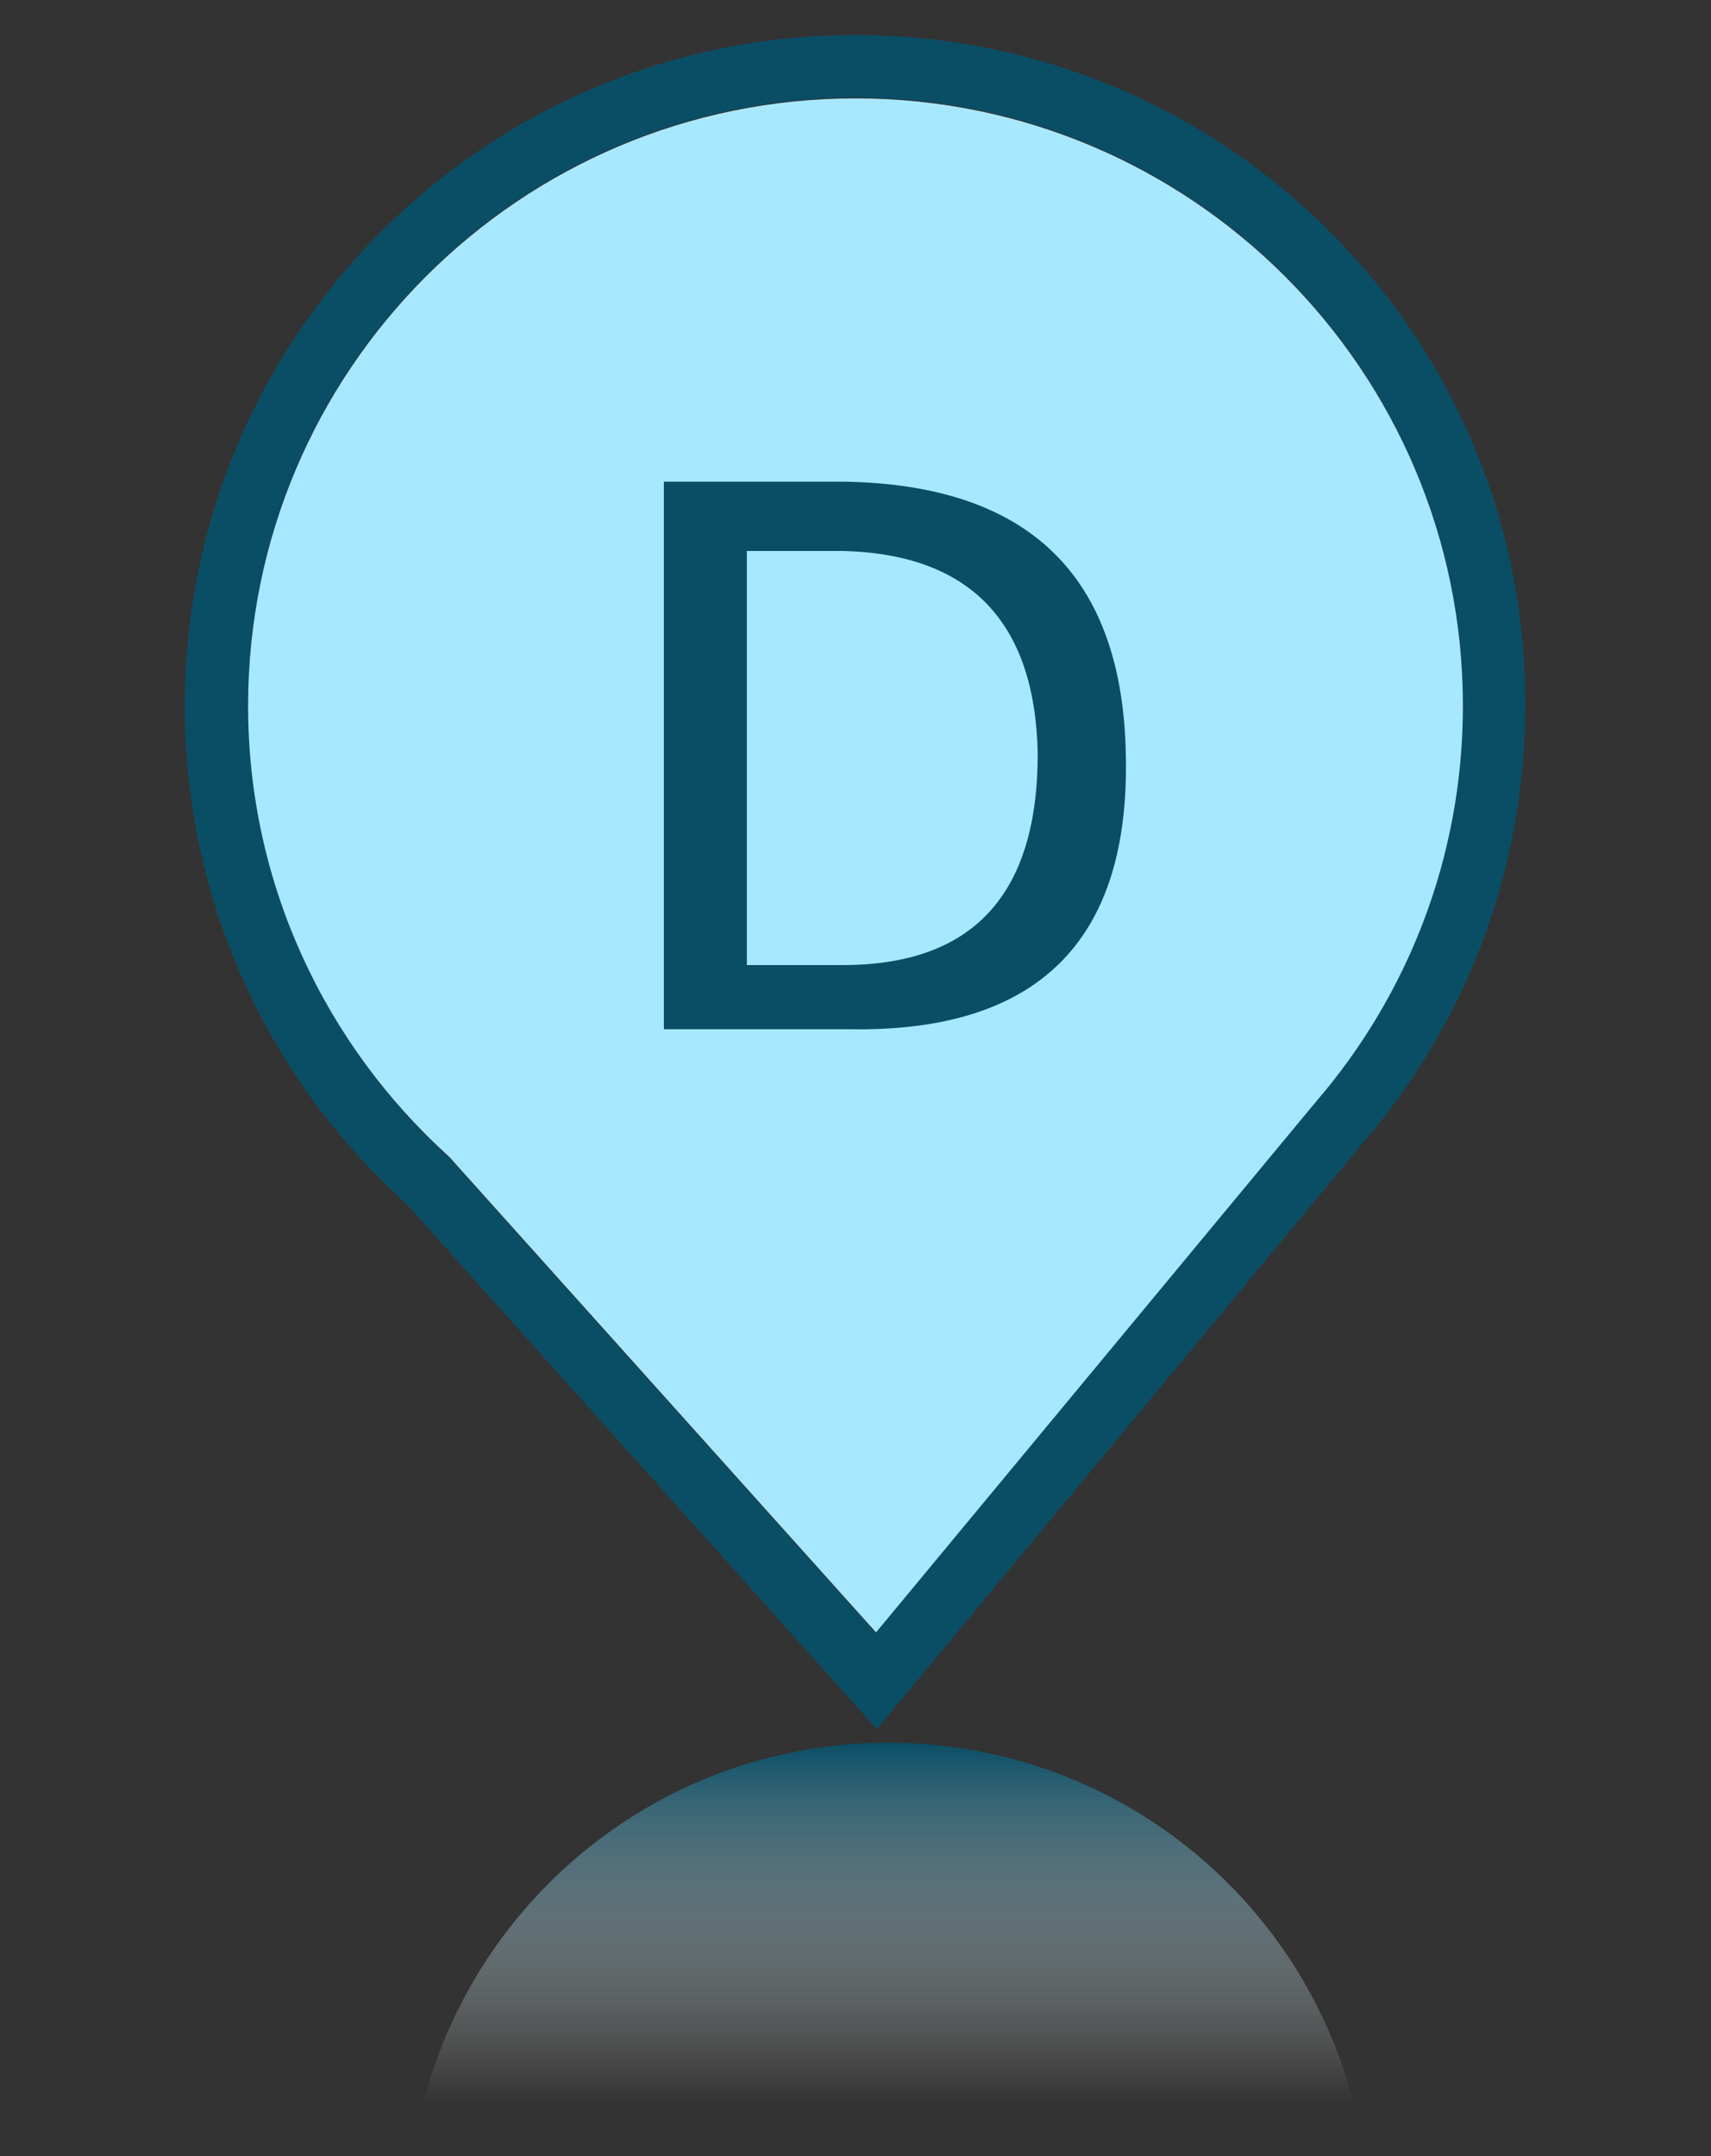 <?xml version="1.0" encoding="utf-8"?>
<!-- Generator: Adobe Illustrator 21.0.0, SVG Export Plug-In . SVG Version: 6.00 Build 0)  -->
<svg version="1.1" id="图层_1" xmlns="http://www.w3.org/2000/svg" xmlns:xlink="http://www.w3.org/1999/xlink" x="0px" y="0px"
	 viewBox="0 0 200 252" style="enable-background:new 0 0 200 252;" xml:space="preserve">
<rect x="0" y="0" width="200" height="252" fill="#333333" stroke="none"/>
<style type="text/css">
	.st0{fill:#0A4E66;}
	.st1{fill:#A8E8FF;}
	.st2{fill:url(#SVGID_1_);}
</style>
<path class="st0" d="M100,4.1c-43.3,0-78.4,35.1-78.4,78.4c0,23.1,10,43.9,25.9,58.2l55,61.4l56.8-68.5c11.8-13.7,19-31.6,19-51.2
	C178.4,39.2,143.3,4.1,100,4.1z M153.8,128.8l-51.5,62l-49.9-55.6C38.1,122.2,29,103.4,29,82.4c0-39.2,31.8-71,71-71s71,31.8,71,71
	C171,100.2,164.5,116.3,153.8,128.8z"/>
<path class="st1" d="M153.8,128.8c10.7-12.4,17.2-28.6,17.2-46.3c0-39.2-31.8-71-71-71s-71,31.8-71,71c0,20.9,9.1,39.7,23.5,52.7
	l49.9,55.6L153.8,128.8z"/>
<linearGradient id="SVGID_1_" gradientUnits="userSpaceOnUse" x1="103.833" y1="245.667" x2="103.833" y2="203.667">
	<stop  offset="0" style="stop-color:#FFFFFF;stop-opacity:0"/>
	<stop  offset="0.13" style="stop-color:#E6EDEF;stop-opacity:0.13"/>
	<stop  offset="0.406" style="stop-color:#A5BEC7;stop-opacity:0.406"/>
	<stop  offset="0.804" style="stop-color:#3F7487;stop-opacity:0.804"/>
	<stop  offset="1" style="stop-color:#0A4E66"/>
</linearGradient>
<path class="st2" d="M49.5,245.7h108.7c-6.3-24.2-28.2-42-54.4-42C77.7,203.7,55.8,221.5,49.5,245.7z"/>
<g>
	<path class="st0" d="M99.2,120.3H77.6V56.3h21.2c21.5,0.4,32.4,11,32.8,31.9C132.1,110,121.3,120.7,99.2,120.3z M98.6,64.4H87.3
		v48.4h11.2c15.2,0,22.8-8.2,22.8-24.7C121,72.7,113.4,64.8,98.6,64.4z"/>
</g>
</svg>
